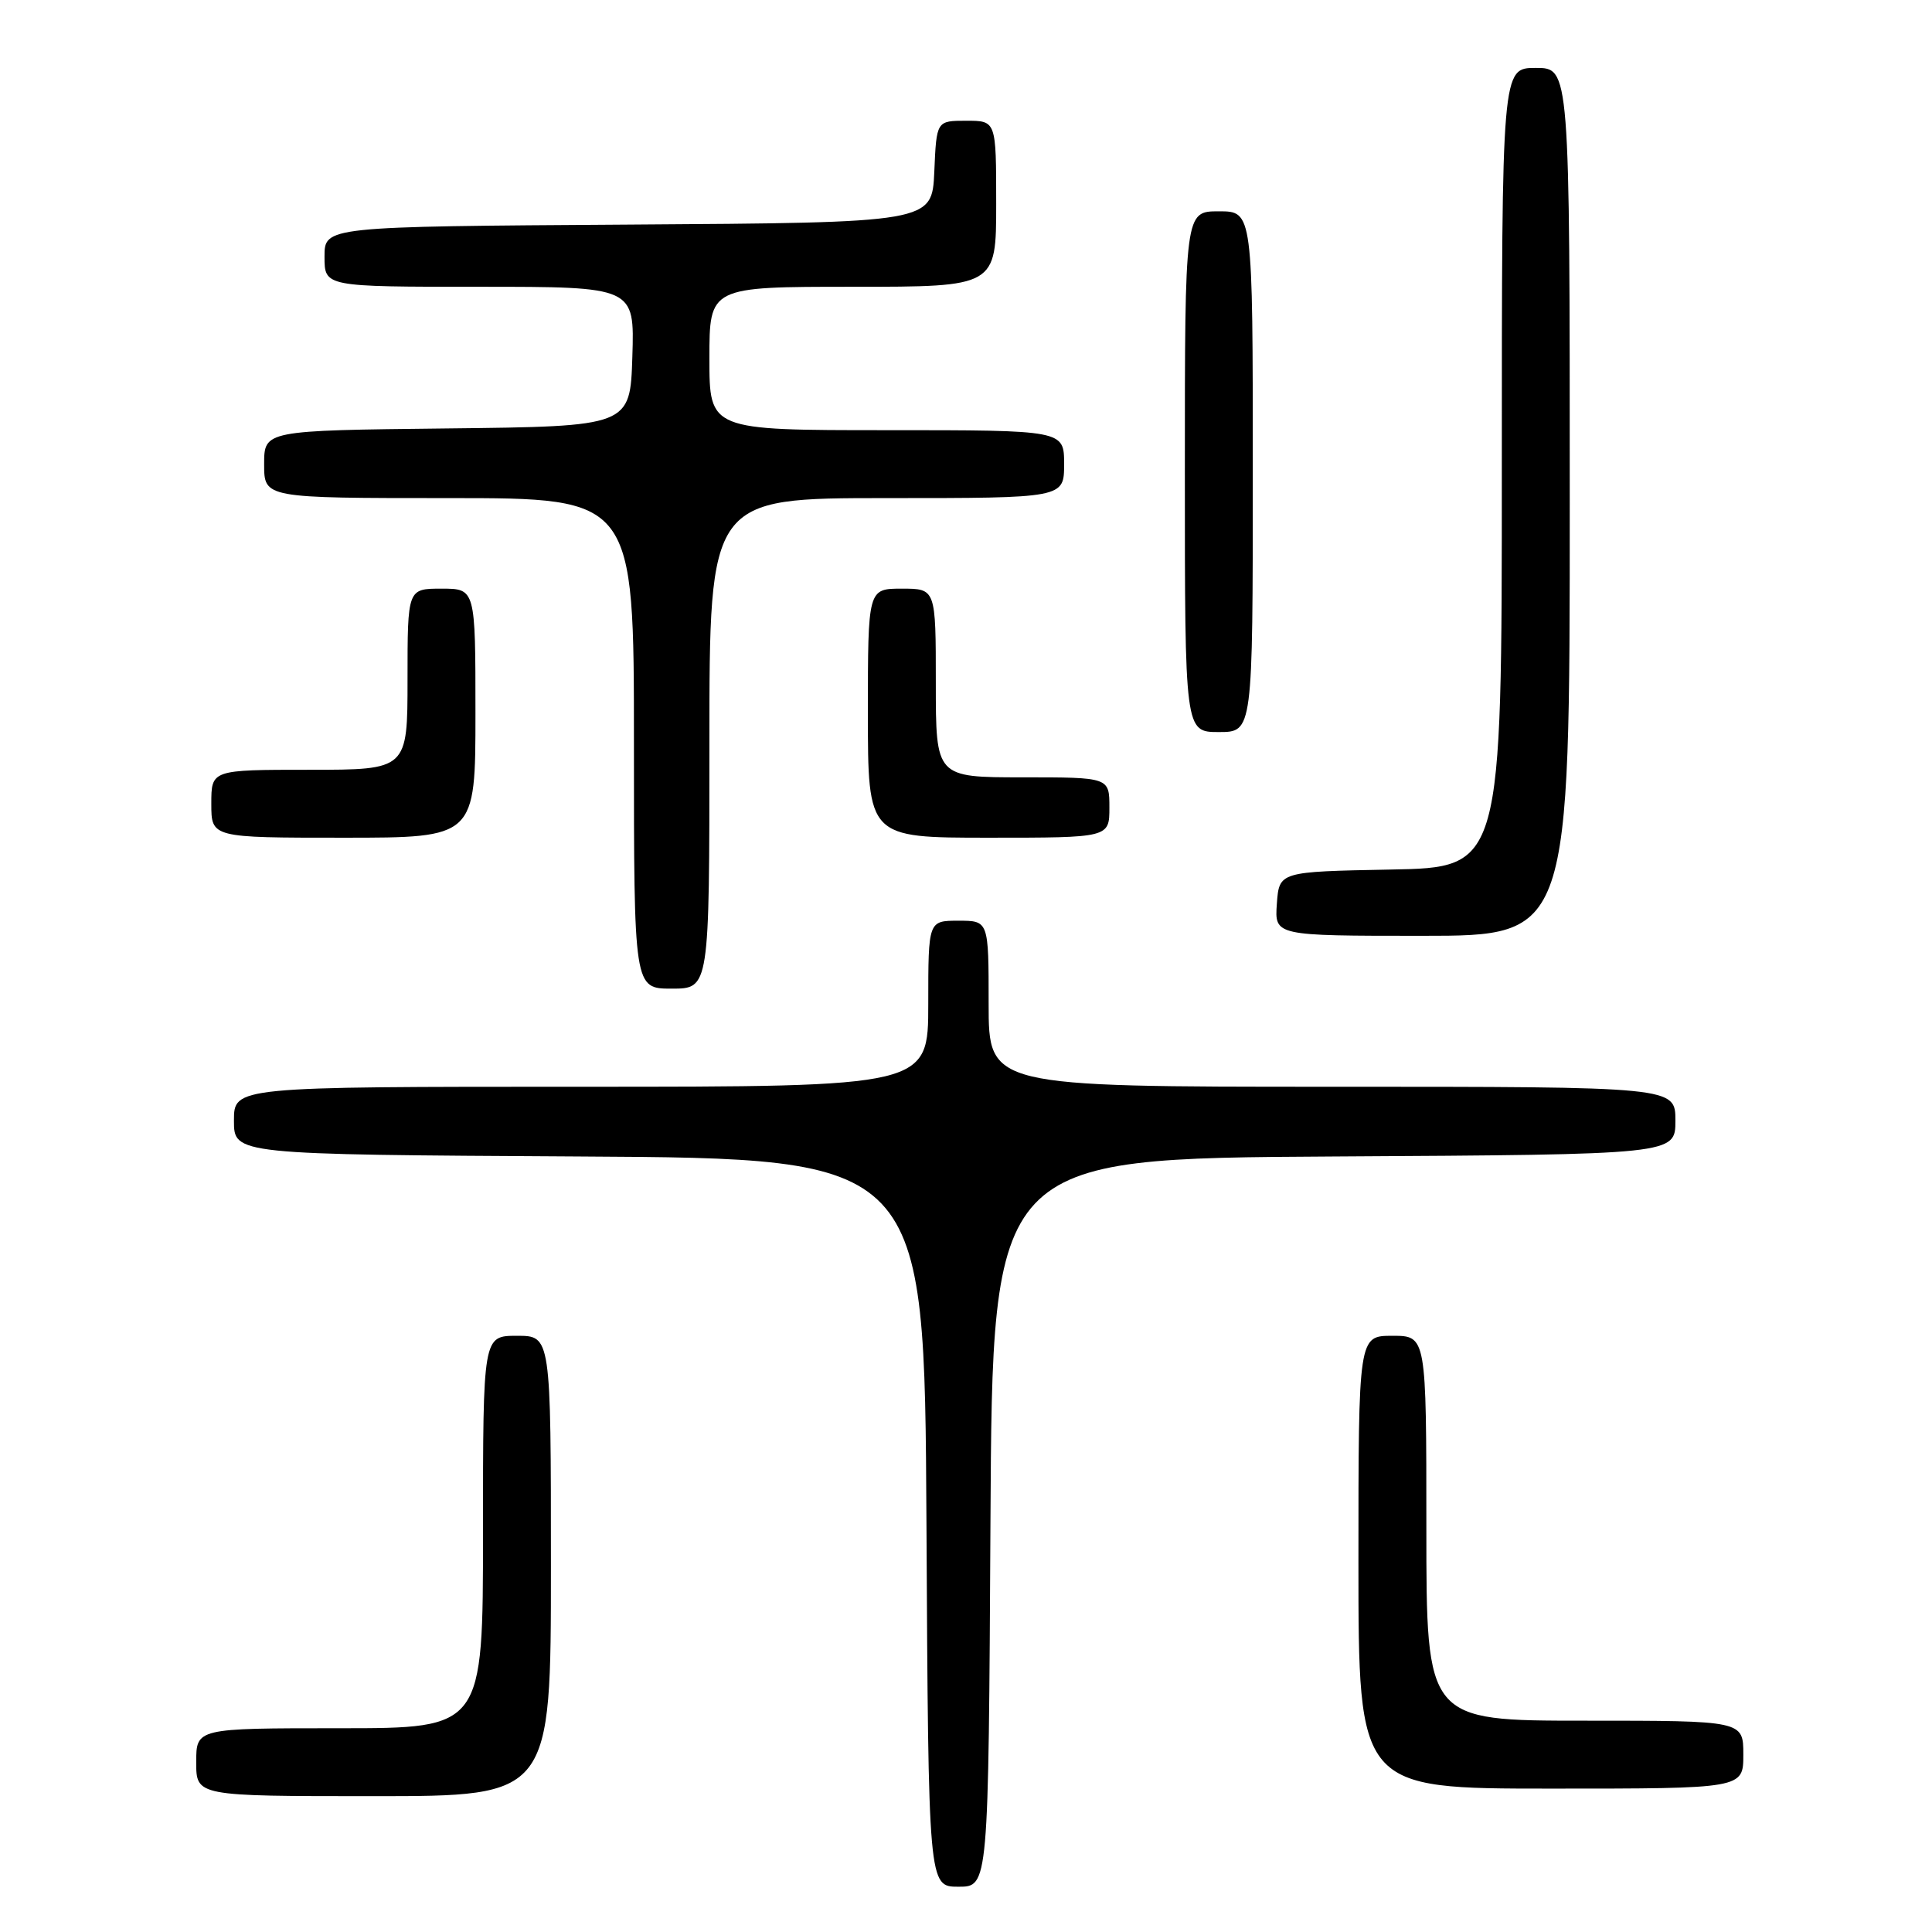<?xml version="1.0" encoding="UTF-8" standalone="no"?>
<!DOCTYPE svg PUBLIC "-//W3C//DTD SVG 1.1//EN" "http://www.w3.org/Graphics/SVG/1.1/DTD/svg11.dtd" >
<svg xmlns="http://www.w3.org/2000/svg" xmlns:xlink="http://www.w3.org/1999/xlink" version="1.1" viewBox="0 0 256 256">
 <g >
 <path fill="currentColor"
d=" M 131.24 201.75 C 131.50 153.50 131.50 153.50 176.75 153.24 C 222.00 152.98 222.00 152.98 222.00 148.49 C 222.00 144.00 222.00 144.00 176.50 144.00 C 131.00 144.00 131.00 144.00 131.00 133.00 C 131.00 122.00 131.00 122.00 127.00 122.00 C 123.00 122.00 123.00 122.00 123.00 133.00 C 123.00 144.00 123.00 144.00 77.00 144.00 C 31.00 144.00 31.00 144.00 31.00 148.49 C 31.00 152.98 31.00 152.98 76.75 153.24 C 122.50 153.50 122.50 153.50 122.76 201.75 C 123.02 250.00 123.02 250.00 127.00 250.00 C 130.98 250.00 130.98 250.00 131.24 201.75 Z  M 73.00 207.50 C 73.00 177.00 73.00 177.00 68.50 177.00 C 64.00 177.00 64.00 177.00 64.00 203.00 C 64.00 229.00 64.00 229.00 45.00 229.00 C 26.00 229.00 26.00 229.00 26.00 233.50 C 26.00 238.00 26.00 238.00 49.50 238.00 C 73.00 238.00 73.00 238.00 73.00 207.50 Z  M 231.00 232.50 C 231.00 228.00 231.00 228.00 210.00 228.00 C 189.00 228.00 189.00 228.00 189.00 202.50 C 189.00 177.00 189.00 177.00 184.50 177.00 C 180.00 177.00 180.00 177.00 180.00 207.00 C 180.00 237.00 180.00 237.00 205.50 237.00 C 231.00 237.00 231.00 237.00 231.00 232.50 Z  M 94.00 98.50 C 94.00 66.00 94.00 66.00 117.50 66.00 C 141.00 66.00 141.00 66.00 141.00 61.50 C 141.00 57.00 141.00 57.00 117.50 57.00 C 94.00 57.00 94.00 57.00 94.00 47.50 C 94.00 38.00 94.00 38.00 113.00 38.00 C 132.00 38.00 132.00 38.00 132.00 27.00 C 132.00 16.00 132.00 16.00 128.05 16.00 C 124.09 16.00 124.09 16.00 123.80 22.75 C 123.50 29.50 123.50 29.50 83.25 29.76 C 43.00 30.02 43.00 30.02 43.00 34.01 C 43.00 38.00 43.00 38.00 63.54 38.00 C 84.08 38.00 84.08 38.00 83.79 47.25 C 83.50 56.50 83.50 56.50 59.25 56.77 C 35.00 57.04 35.00 57.04 35.00 61.52 C 35.00 66.00 35.00 66.00 59.50 66.00 C 84.00 66.00 84.00 66.00 84.00 98.50 C 84.00 131.00 84.00 131.00 89.00 131.00 C 94.00 131.00 94.00 131.00 94.00 98.50 Z  M 208.00 66.50 C 208.00 9.00 208.00 9.00 203.50 9.00 C 199.00 9.00 199.00 9.00 199.00 61.97 C 199.00 114.95 199.00 114.95 184.25 115.22 C 169.50 115.50 169.50 115.50 169.19 119.75 C 168.89 124.00 168.89 124.00 188.44 124.00 C 208.00 124.00 208.00 124.00 208.00 66.50 Z  M 63.00 94.50 C 63.00 78.00 63.00 78.00 58.50 78.00 C 54.00 78.00 54.00 78.00 54.00 90.00 C 54.00 102.00 54.00 102.00 41.00 102.00 C 28.00 102.00 28.00 102.00 28.00 106.50 C 28.00 111.00 28.00 111.00 45.50 111.00 C 63.00 111.00 63.00 111.00 63.00 94.50 Z  M 147.00 107.00 C 147.00 103.00 147.00 103.00 135.50 103.00 C 124.00 103.00 124.00 103.00 124.00 90.50 C 124.00 78.00 124.00 78.00 119.50 78.00 C 115.00 78.00 115.00 78.00 115.00 94.50 C 115.00 111.00 115.00 111.00 131.00 111.00 C 147.00 111.00 147.00 111.00 147.00 107.00 Z  M 166.00 62.50 C 166.00 28.00 166.00 28.00 161.50 28.00 C 157.00 28.00 157.00 28.00 157.00 62.50 C 157.00 97.00 157.00 97.00 161.50 97.00 C 166.00 97.00 166.00 97.00 166.00 62.50 Z "/>
</g>
</svg>